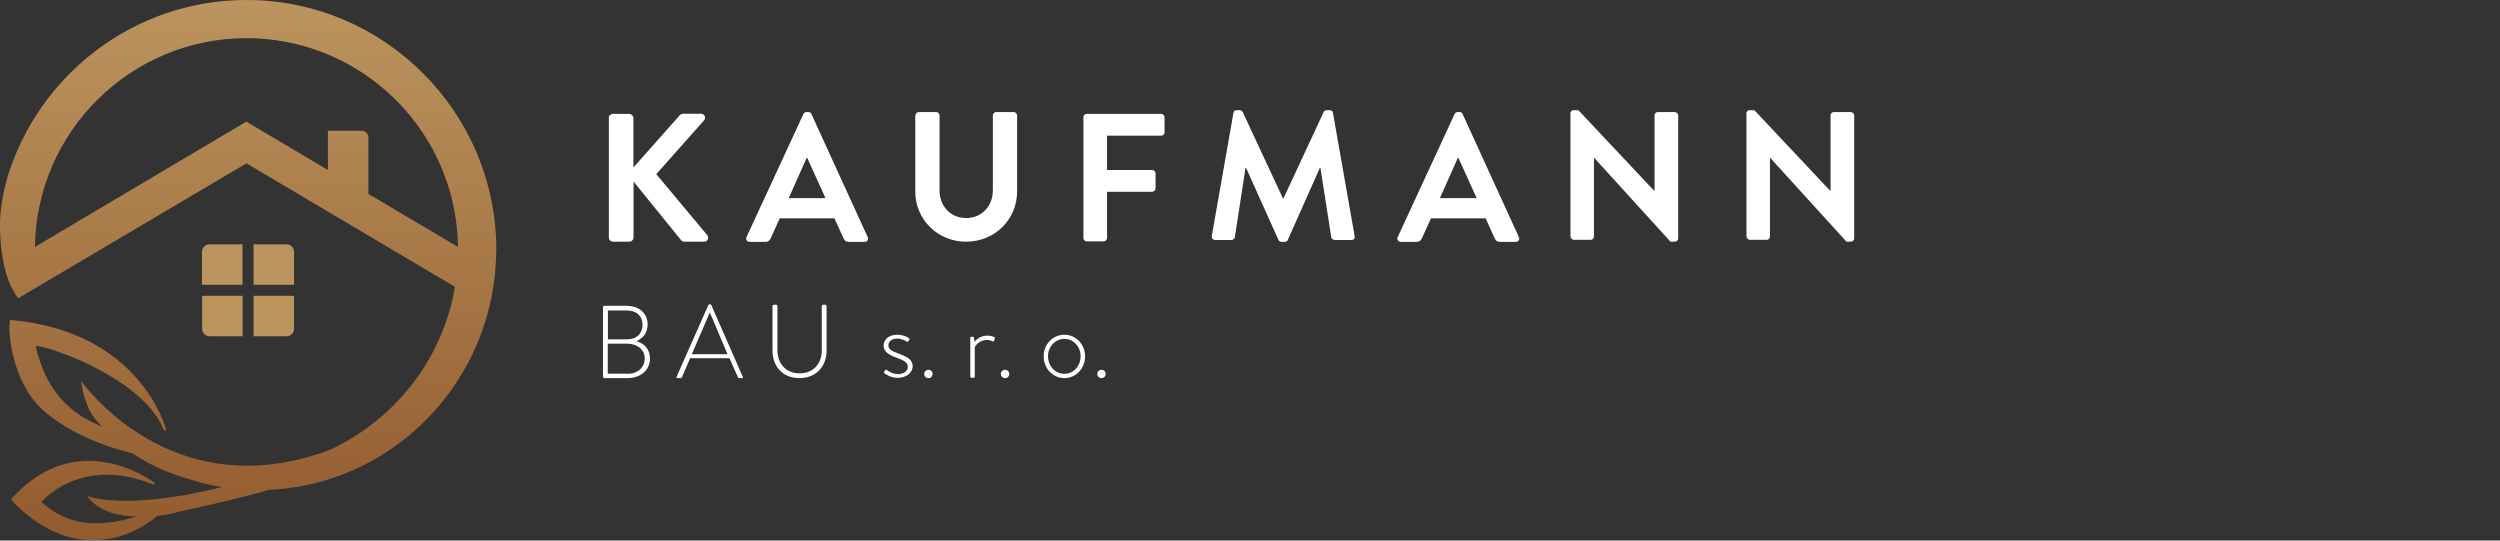 <svg width="296" height="64" viewBox="0 0 296 64" fill="none" xmlns="http://www.w3.org/2000/svg">
<rect x="0" y="0" width="296" height="64" fill="#333333" stroke="none"/>
<g clip-path="url(#clip0_237_511)">
<path d="M28.707 28.926H24.81C24.316 28.926 23.913 29.329 23.913 29.823V33.72H28.707V28.926Z" fill="#BB945E"/>
<path d="M34.818 29.823C34.818 29.329 34.415 28.926 33.921 28.926H30.024V33.72H34.818V29.823Z" fill="#BB945E"/>
<path d="M23.931 38.916C23.931 39.41 24.334 39.812 24.828 39.812H28.725V35.019H23.931V38.916Z" fill="#BB945E"/>
<path d="M30.024 39.812H33.921C34.415 39.812 34.818 39.41 34.818 38.916V35.019H30.024V39.812Z" fill="#BB945E"/>
<path d="M72.069 13.996C72.069 13.722 72.288 13.484 72.581 13.484H74.484C74.758 13.484 74.996 13.722 74.996 13.996V19.833L80.448 13.685C80.54 13.576 80.668 13.466 80.851 13.466H83.01C83.412 13.466 83.632 13.923 83.357 14.253L77.704 20.62L83.76 27.865C83.979 28.14 83.796 28.615 83.376 28.615H81.052C80.832 28.615 80.704 28.524 80.668 28.469L75.014 21.498V28.103C75.014 28.377 74.776 28.615 74.502 28.615H72.599C72.288 28.615 72.087 28.377 72.087 28.103V13.996H72.069Z" fill="white"/>
<path d="M88.389 28.066L95.122 13.503C95.195 13.374 95.287 13.265 95.488 13.265H95.707C95.927 13.265 96.018 13.374 96.073 13.503L102.733 28.066C102.861 28.341 102.696 28.634 102.367 28.634H100.483C100.153 28.634 100.007 28.506 99.861 28.194L98.799 25.852H92.323L91.261 28.194C91.17 28.414 90.987 28.634 90.639 28.634H88.755C88.425 28.634 88.261 28.341 88.389 28.066ZM97.738 23.456L95.579 18.699H95.506L93.384 23.456H97.738Z" fill="white"/>
<path d="M108.386 13.667C108.386 13.448 108.588 13.265 108.789 13.265H110.838C111.076 13.265 111.241 13.466 111.241 13.667V22.523C111.241 24.37 112.503 25.816 114.388 25.816C116.272 25.816 117.553 24.37 117.553 22.541V13.667C117.553 13.448 117.718 13.265 117.955 13.265H120.023C120.242 13.265 120.425 13.466 120.425 13.667V22.669C120.425 25.962 117.809 28.615 114.388 28.615C110.985 28.615 108.368 25.962 108.368 22.669V13.667H108.386Z" fill="white"/>
<path d="M128.274 13.887C128.274 13.667 128.439 13.484 128.677 13.484H137.477C137.715 13.484 137.88 13.685 137.88 13.887V15.662C137.88 15.881 137.715 16.064 137.477 16.064H131.074V20.126H136.416C136.636 20.126 136.819 20.327 136.819 20.528V22.303C136.819 22.523 136.617 22.706 136.416 22.706H131.074V28.176C131.074 28.396 130.872 28.579 130.671 28.579H128.677C128.439 28.579 128.274 28.377 128.274 28.176V13.887Z" fill="white"/>
<path d="M146.04 13.374C146.058 13.21 146.186 13.045 146.424 13.045H146.772C146.937 13.045 147.083 13.137 147.138 13.265L151.895 23.474C151.931 23.474 151.931 23.474 151.968 23.474L156.725 13.265C156.798 13.137 156.89 13.045 157.091 13.045H157.439C157.676 13.045 157.805 13.191 157.823 13.374L160.384 27.92C160.457 28.231 160.274 28.414 160 28.414H158.024C157.823 28.414 157.658 28.249 157.622 28.085L156.341 19.888C156.323 19.888 156.268 19.888 156.268 19.888L152.48 28.396C152.444 28.524 152.316 28.634 152.114 28.634H151.73C151.529 28.634 151.419 28.524 151.364 28.396L147.54 19.888C147.54 19.888 147.504 19.888 147.467 19.888L146.205 28.085C146.186 28.231 146.003 28.414 145.821 28.414H143.881C143.607 28.414 143.424 28.213 143.479 27.92L146.04 13.374Z" fill="white"/>
<path d="M165.489 28.066L172.222 13.503C172.295 13.374 172.386 13.265 172.588 13.265H172.807C173.027 13.265 173.118 13.374 173.173 13.503L179.833 28.066C179.961 28.341 179.796 28.634 179.467 28.634H177.583C177.253 28.634 177.107 28.506 176.961 28.194L175.899 25.852H169.423L168.361 28.194C168.27 28.414 168.087 28.634 167.739 28.634H165.855C165.544 28.634 165.361 28.341 165.489 28.066ZM174.838 23.456L172.679 18.699H172.606L170.484 23.456H174.838Z" fill="white"/>
<path d="M185.926 13.429C185.926 13.21 186.127 13.045 186.328 13.045H186.877L195.879 22.614H195.897V13.667C195.897 13.448 196.062 13.265 196.3 13.265H198.294C198.513 13.265 198.696 13.466 198.696 13.667V28.231C198.696 28.451 198.495 28.615 198.294 28.615H197.782L188.743 18.68H188.725V27.993C188.725 28.213 188.56 28.396 188.322 28.396H186.346C186.127 28.396 185.944 28.194 185.944 27.993V13.429H185.926Z" fill="white"/>
<path d="M206.765 13.429C206.765 13.21 206.966 13.045 207.168 13.045H207.716L216.718 22.614H216.736V13.667C216.736 13.448 216.901 13.265 217.139 13.265H219.133C219.353 13.265 219.536 13.466 219.536 13.667V28.231C219.536 28.451 219.334 28.615 219.133 28.615H218.621L209.583 18.68H209.564V27.993C209.564 28.213 209.4 28.396 209.162 28.396H207.186C206.966 28.396 206.783 28.194 206.783 27.993V13.429H206.765Z" fill="white"/>
<path d="M71.392 36.373C71.392 36.281 71.465 36.208 71.556 36.208H74.154C75.655 36.208 76.679 37.068 76.679 38.422C76.679 39.392 76.094 40.105 75.344 40.398C76.204 40.636 76.954 41.258 76.954 42.447C76.954 43.819 75.856 44.771 74.264 44.771H71.556C71.465 44.771 71.392 44.698 71.392 44.606V36.373ZM74.319 44.258C75.508 44.258 76.332 43.508 76.332 42.429C76.332 41.349 75.398 40.691 74.246 40.691H71.959V44.24H74.319V44.258ZM74.246 40.178C75.398 40.178 76.075 39.465 76.075 38.459C76.075 37.397 75.344 36.757 74.173 36.757H71.977V40.178H74.246Z" fill="white"/>
<path d="M80.101 44.624L83.87 36.117C83.888 36.062 83.961 36.025 84.016 36.025H84.053C84.108 36.025 84.181 36.043 84.217 36.117L87.95 44.624C87.968 44.697 87.968 44.771 87.84 44.771H87.529C87.437 44.771 87.382 44.716 87.364 44.661L86.376 42.41H81.711L80.741 44.661C80.723 44.716 80.65 44.771 80.576 44.771H80.229C80.101 44.771 80.064 44.716 80.101 44.624ZM86.138 41.935L84.053 37.013H84.034L81.912 41.935H86.138Z" fill="white"/>
<path d="M91.463 36.245C91.463 36.153 91.536 36.08 91.627 36.08H91.883C91.975 36.08 92.048 36.153 92.048 36.245V41.459C92.048 43.033 93.036 44.204 94.664 44.204C96.311 44.204 97.299 43.051 97.299 41.477V36.245C97.299 36.153 97.354 36.08 97.464 36.08H97.701C97.793 36.08 97.866 36.153 97.866 36.245V41.532C97.866 43.398 96.604 44.771 94.646 44.771C92.707 44.771 91.463 43.398 91.463 41.532V36.245Z" fill="white"/>
<path d="M104.672 44.039L104.8 43.838C104.837 43.783 104.928 43.746 105.02 43.819C105.148 43.911 105.642 44.295 106.319 44.295C107.014 44.295 107.49 43.911 107.49 43.435C107.49 42.868 106.941 42.648 106.118 42.337C105.258 42.026 104.617 41.66 104.617 40.892C104.617 40.361 105.093 39.63 106.227 39.63C106.868 39.63 107.362 39.867 107.6 40.014C107.673 40.069 107.691 40.16 107.655 40.252L107.581 40.38C107.527 40.471 107.435 40.489 107.344 40.434C107.234 40.361 106.74 40.087 106.227 40.087C105.459 40.087 105.185 40.544 105.185 40.874C105.185 41.368 105.624 41.587 106.337 41.843C107.252 42.191 108.057 42.484 108.057 43.38C108.057 44.112 107.307 44.734 106.319 44.734C105.496 44.734 104.983 44.386 104.709 44.185C104.672 44.185 104.636 44.112 104.672 44.039Z" fill="white"/>
<path d="M109.923 43.783C110.198 43.783 110.417 43.984 110.417 44.277C110.417 44.551 110.216 44.771 109.923 44.771C109.649 44.771 109.429 44.551 109.429 44.277C109.429 44.002 109.649 43.783 109.923 43.783Z" fill="white"/>
<path d="M114.863 40.032C114.863 39.941 114.936 39.867 115.028 39.867H115.174C115.248 39.867 115.302 39.922 115.321 39.995L115.376 40.489C115.504 40.325 115.979 39.739 116.912 39.739C117.297 39.739 117.571 39.849 117.663 39.886C117.772 39.922 117.827 40.014 117.791 40.105L117.699 40.343C117.663 40.434 117.589 40.434 117.498 40.398C117.443 40.38 117.187 40.252 116.858 40.252C115.906 40.252 115.449 41.02 115.412 41.093V44.569C115.412 44.661 115.357 44.734 115.248 44.734H115.01C114.918 44.734 114.882 44.661 114.882 44.569V40.032H114.863Z" fill="white"/>
<path d="M118.998 43.783C119.273 43.783 119.492 43.984 119.492 44.277C119.492 44.551 119.291 44.771 118.998 44.771C118.724 44.771 118.504 44.551 118.504 44.277C118.486 44.002 118.724 43.783 118.998 43.783Z" fill="white"/>
<path d="M126.024 39.63C127.396 39.63 128.476 40.782 128.476 42.191C128.476 43.618 127.396 44.771 126.024 44.771C124.652 44.771 123.572 43.618 123.572 42.191C123.554 40.8 124.633 39.63 126.024 39.63ZM126.024 44.258C127.103 44.258 127.945 43.344 127.945 42.173C127.945 41.057 127.103 40.123 126.024 40.123C124.944 40.123 124.085 41.038 124.085 42.173C124.085 43.344 124.926 44.258 126.024 44.258Z" fill="white"/>
<path d="M130.415 43.783C130.689 43.783 130.909 43.984 130.909 44.277C130.909 44.551 130.708 44.771 130.415 44.771C130.141 44.771 129.921 44.551 129.921 44.277C129.903 44.002 130.141 43.783 130.415 43.783Z" fill="white"/>
<path d="M29.182 0C15.881 0 4.611 8.837 0.896 20.931C0.183 23.401 0.018 25.377 -2.67889e-05 26.328C-0.018 28.176 0.146 30.902 0.988 33.153C1.006 33.171 1.006 33.208 1.025 33.226C1.061 33.317 1.098 33.409 1.134 33.519C1.171 33.61 1.208 33.702 1.244 33.793C1.281 33.848 1.299 33.921 1.336 33.976C1.573 34.452 1.83 34.909 2.159 35.312L29.182 19.339L53.864 33.958C53.827 34.122 53.809 34.287 53.772 34.47C53.571 35.623 53.26 36.739 52.894 37.855C52.528 38.971 52.053 40.032 51.559 41.093C49.491 45.283 46.234 48.924 42.246 51.504C41.239 52.144 40.197 52.73 39.117 53.242C20.181 60.377 9.605 45.1 9.605 45.1C9.605 45.1 9.752 46.655 10.429 48.192C10.575 48.558 10.776 48.942 11.088 49.363C11.216 49.546 11.362 49.747 11.527 49.912C11.527 49.912 11.527 49.912 11.545 49.93C11.691 50.113 11.874 50.296 12.057 50.479C6.44 48.339 5.068 43.929 4.409 41.77C4.336 41.477 4.263 41.185 4.263 40.947C6.477 41.148 17.143 45.082 19.376 50.882C19.394 50.955 19.485 50.991 19.559 50.973C19.632 50.955 19.668 50.882 19.65 50.809C19.613 50.699 16.631 39.245 1.299 37.891C1.226 37.891 1.171 37.928 1.153 38.001C1.134 38.184 1.116 38.587 1.116 39.117C1.116 39.117 1.226 44.807 4.885 48.375C5.306 48.759 5.727 49.107 6.166 49.436C6.385 49.583 6.568 49.711 6.733 49.839C7.19 50.15 7.648 50.443 8.087 50.699C11.234 52.547 14.472 53.388 15.68 53.663C17.308 54.779 19.357 55.822 21.937 56.59C23.346 57.066 24.791 57.432 26.255 57.669C22.248 58.712 14.674 60.085 10.319 58.731C10.319 58.731 11.655 61.109 16.174 61.146C12.24 62.39 9.715 61.841 9.441 61.786C6.678 61.182 5.324 59.774 4.885 59.426C5.599 58.694 10.063 54.084 18.168 57.377C18.223 57.395 18.296 57.377 18.314 57.322C18.351 57.267 18.333 57.194 18.278 57.157C18.186 57.084 9.24 50.26 1.354 59.06C1.317 59.115 1.317 59.188 1.354 59.225C4.647 62.683 7.849 63.817 10.447 63.945C11.527 64 12.515 63.89 13.356 63.707C16.32 63.049 18.314 61.347 18.571 61.127L18.644 61.073C18.662 61.073 18.68 61.073 18.699 61.073C18.753 61.073 18.808 61.054 18.882 61.054C19.193 61.018 19.504 60.963 19.833 60.908C19.833 60.908 19.833 60.908 19.851 60.908C20.382 60.798 20.931 60.67 21.516 60.505C24.498 59.865 29.109 58.822 31.835 57.999C36.062 57.816 40.306 56.627 44.075 54.541C46.436 53.224 48.631 51.577 50.534 49.619C51.504 48.668 52.382 47.607 53.187 46.509C53.992 45.411 54.724 44.24 55.383 43.033C56.023 41.825 56.59 40.563 57.047 39.282C57.505 37.983 57.889 36.666 58.163 35.33C58.438 33.976 58.621 32.622 58.694 31.25C58.731 30.701 58.749 30.152 58.749 29.622L58.767 29.567C58.749 13.265 45.484 0 29.182 0ZM54.23 29.237L43.618 22.962V16.284C43.618 15.845 43.252 15.479 42.813 15.479H38.824V20.126L29.164 14.399L4.135 29.237C4.318 15.57 15.479 4.519 29.182 4.519C41.825 4.519 52.309 13.923 53.992 26.109C54.047 26.566 54.12 27.042 54.138 27.499C54.157 27.792 54.193 28.085 54.193 28.359C54.193 28.377 54.193 28.396 54.193 28.396C54.212 28.688 54.212 28.963 54.23 29.237Z" fill="url(#paint0_linear_237_511)"/>
</g>
<defs>
<linearGradient id="paint0_linear_237_511" x1="29.373" y1="64.007" x2="29.373" y2="0" gradientUnits="userSpaceOnUse">
<stop stop-color="#935B2E"/>
<stop offset="1" stop-color="#BB945E"/>
</linearGradient>
<clipPath id="clip0_237_511">
<rect width="296" height="64" fill="white"/>
</clipPath>
</defs>
</svg>
